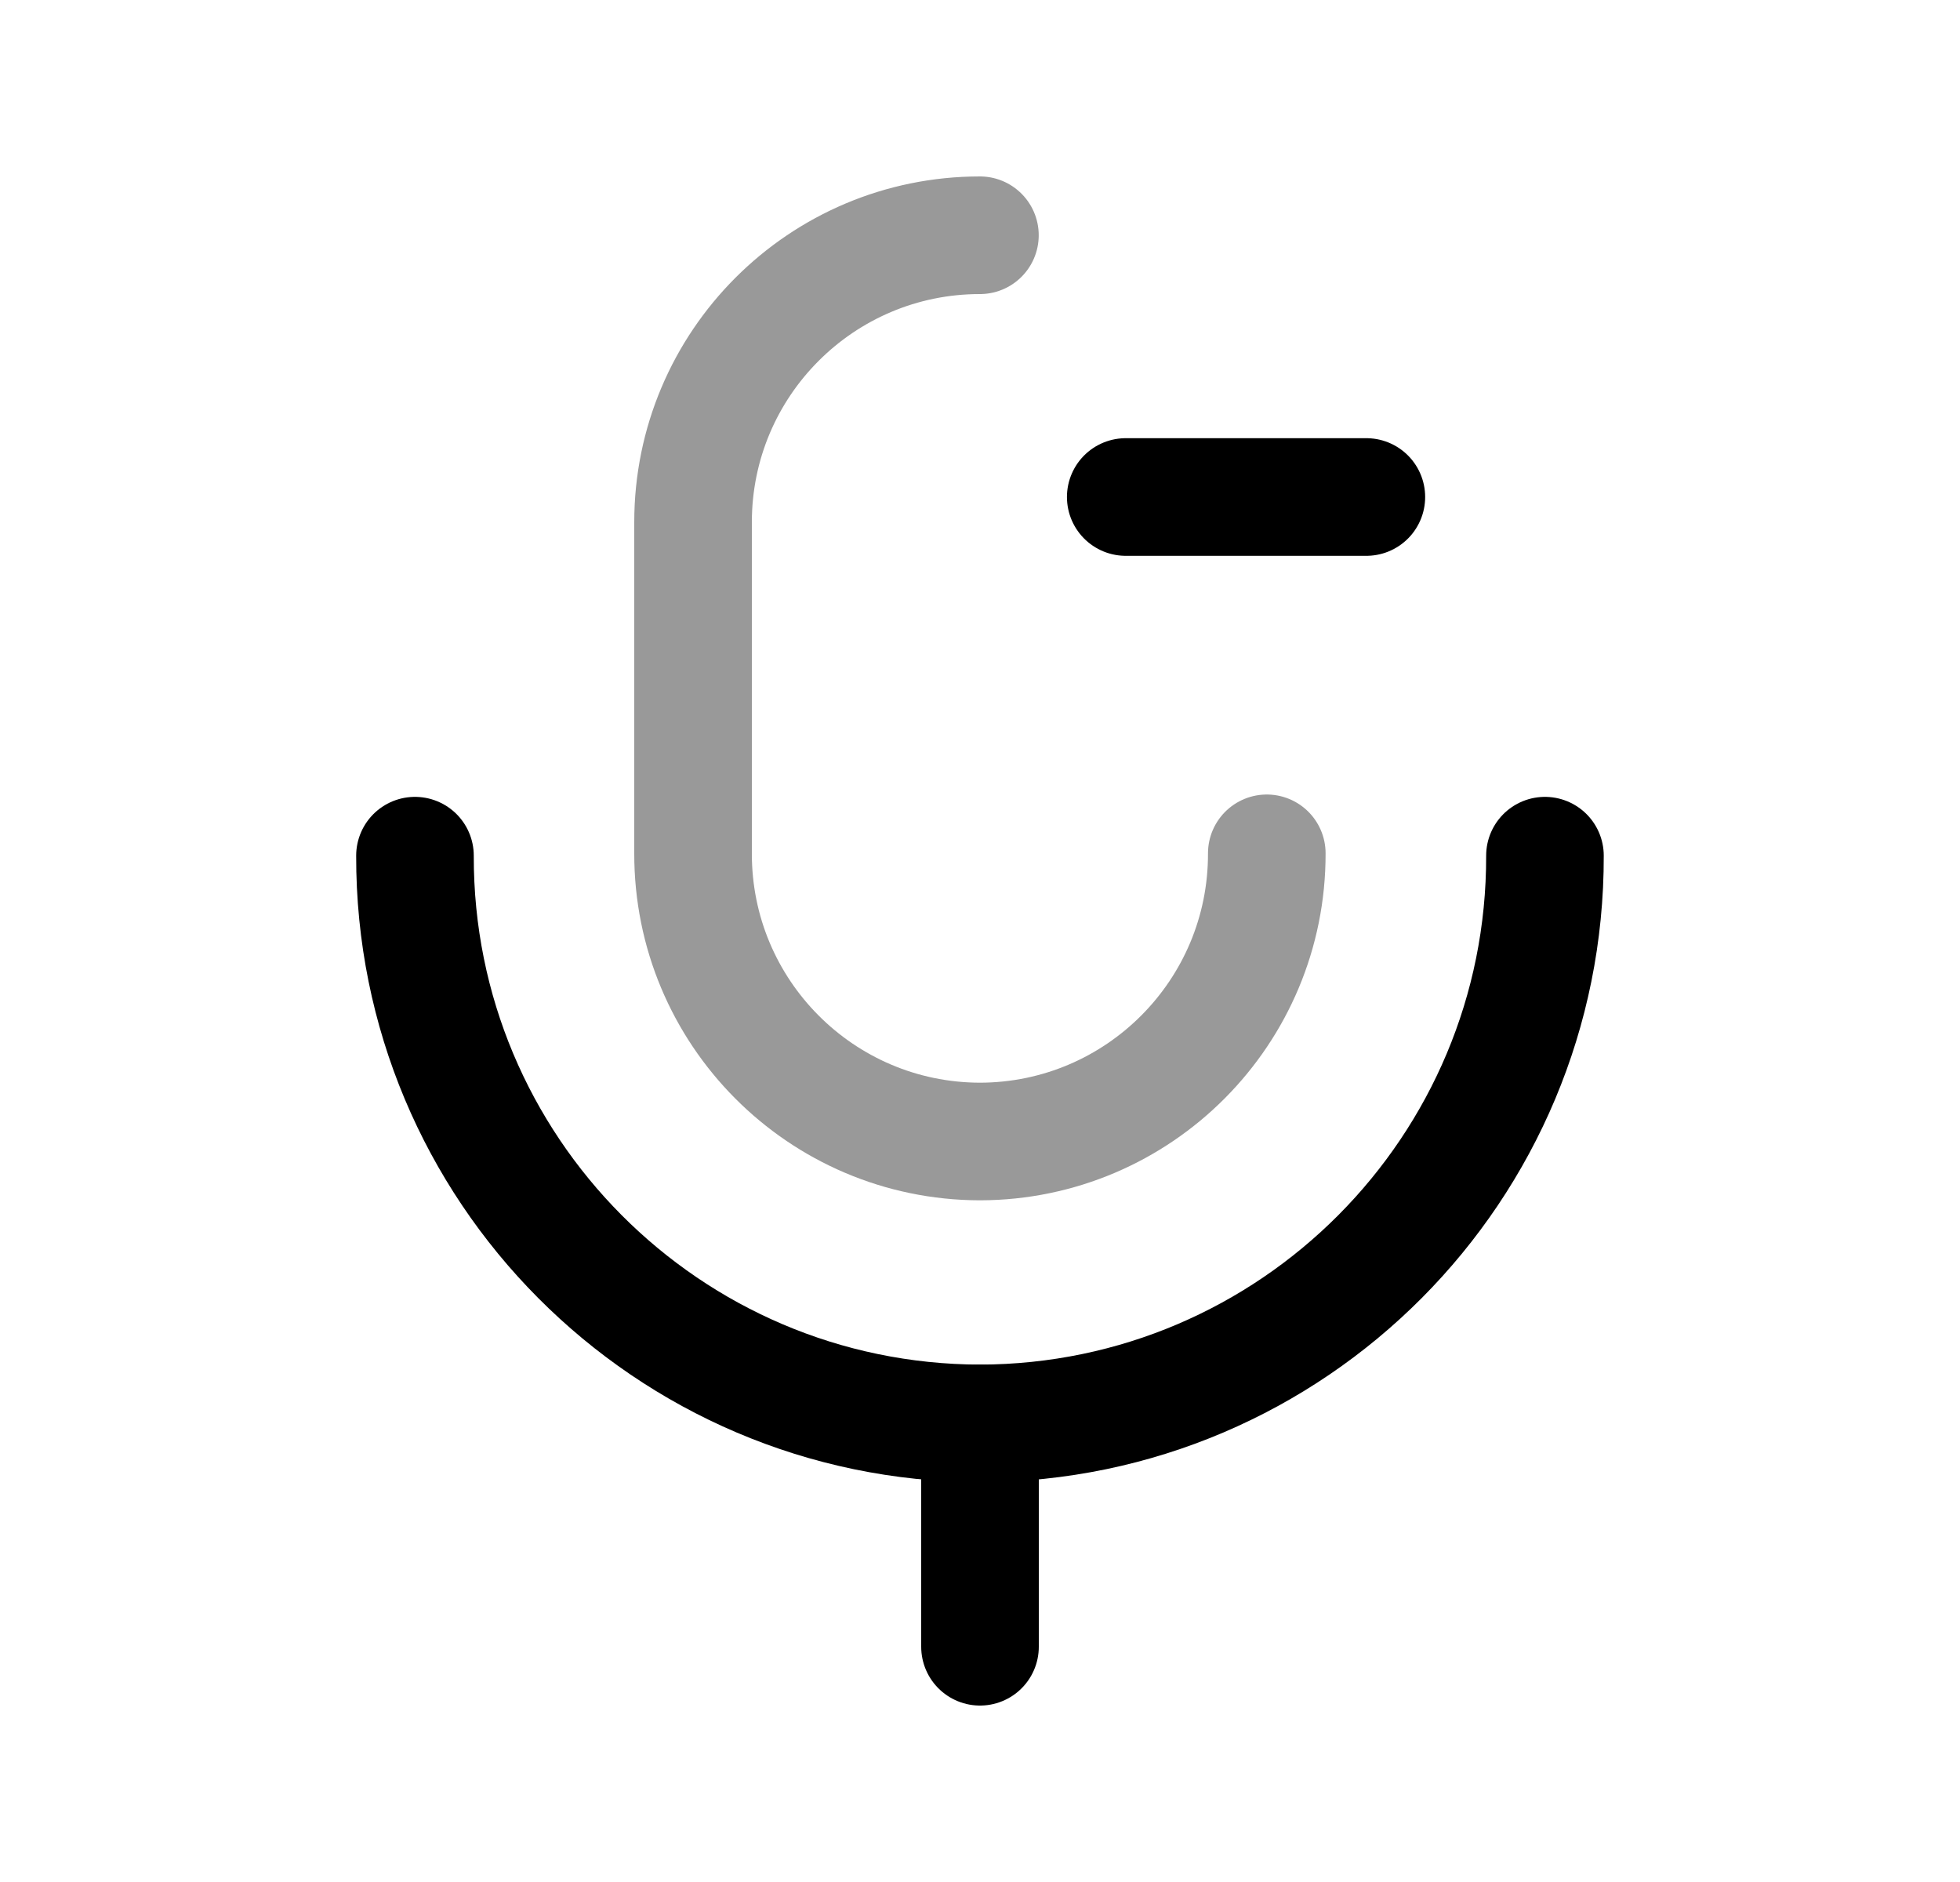 <svg width="25" height="24" viewBox="0 0 25 24" fill="none" xmlns="http://www.w3.org/2000/svg">
<path opacity="0.4" d="M16.158 10.882C16.163 12.907 14.526 14.552 12.501 14.557H12.499C10.473 14.553 8.836 12.908 8.84 10.882V6.659C8.84 4.638 10.478 3 12.499 3" stroke="black" stroke-width="1.5" stroke-linecap="round" stroke-linejoin="round"/>
<path d="M17.428 6.338H14.359" stroke="black" stroke-width="1.5" stroke-linecap="round" stroke-linejoin="round"/>
<path d="M19.706 10.912C19.716 14.901 16.489 18.143 12.5 18.152C8.511 18.143 5.283 14.901 5.293 10.912" stroke="black" stroke-width="1.5" stroke-linecap="round" stroke-linejoin="round"/>
<path d="M12.5 21V18.152" stroke="black" stroke-width="1.5" stroke-linecap="round" stroke-linejoin="round"/>
</svg>